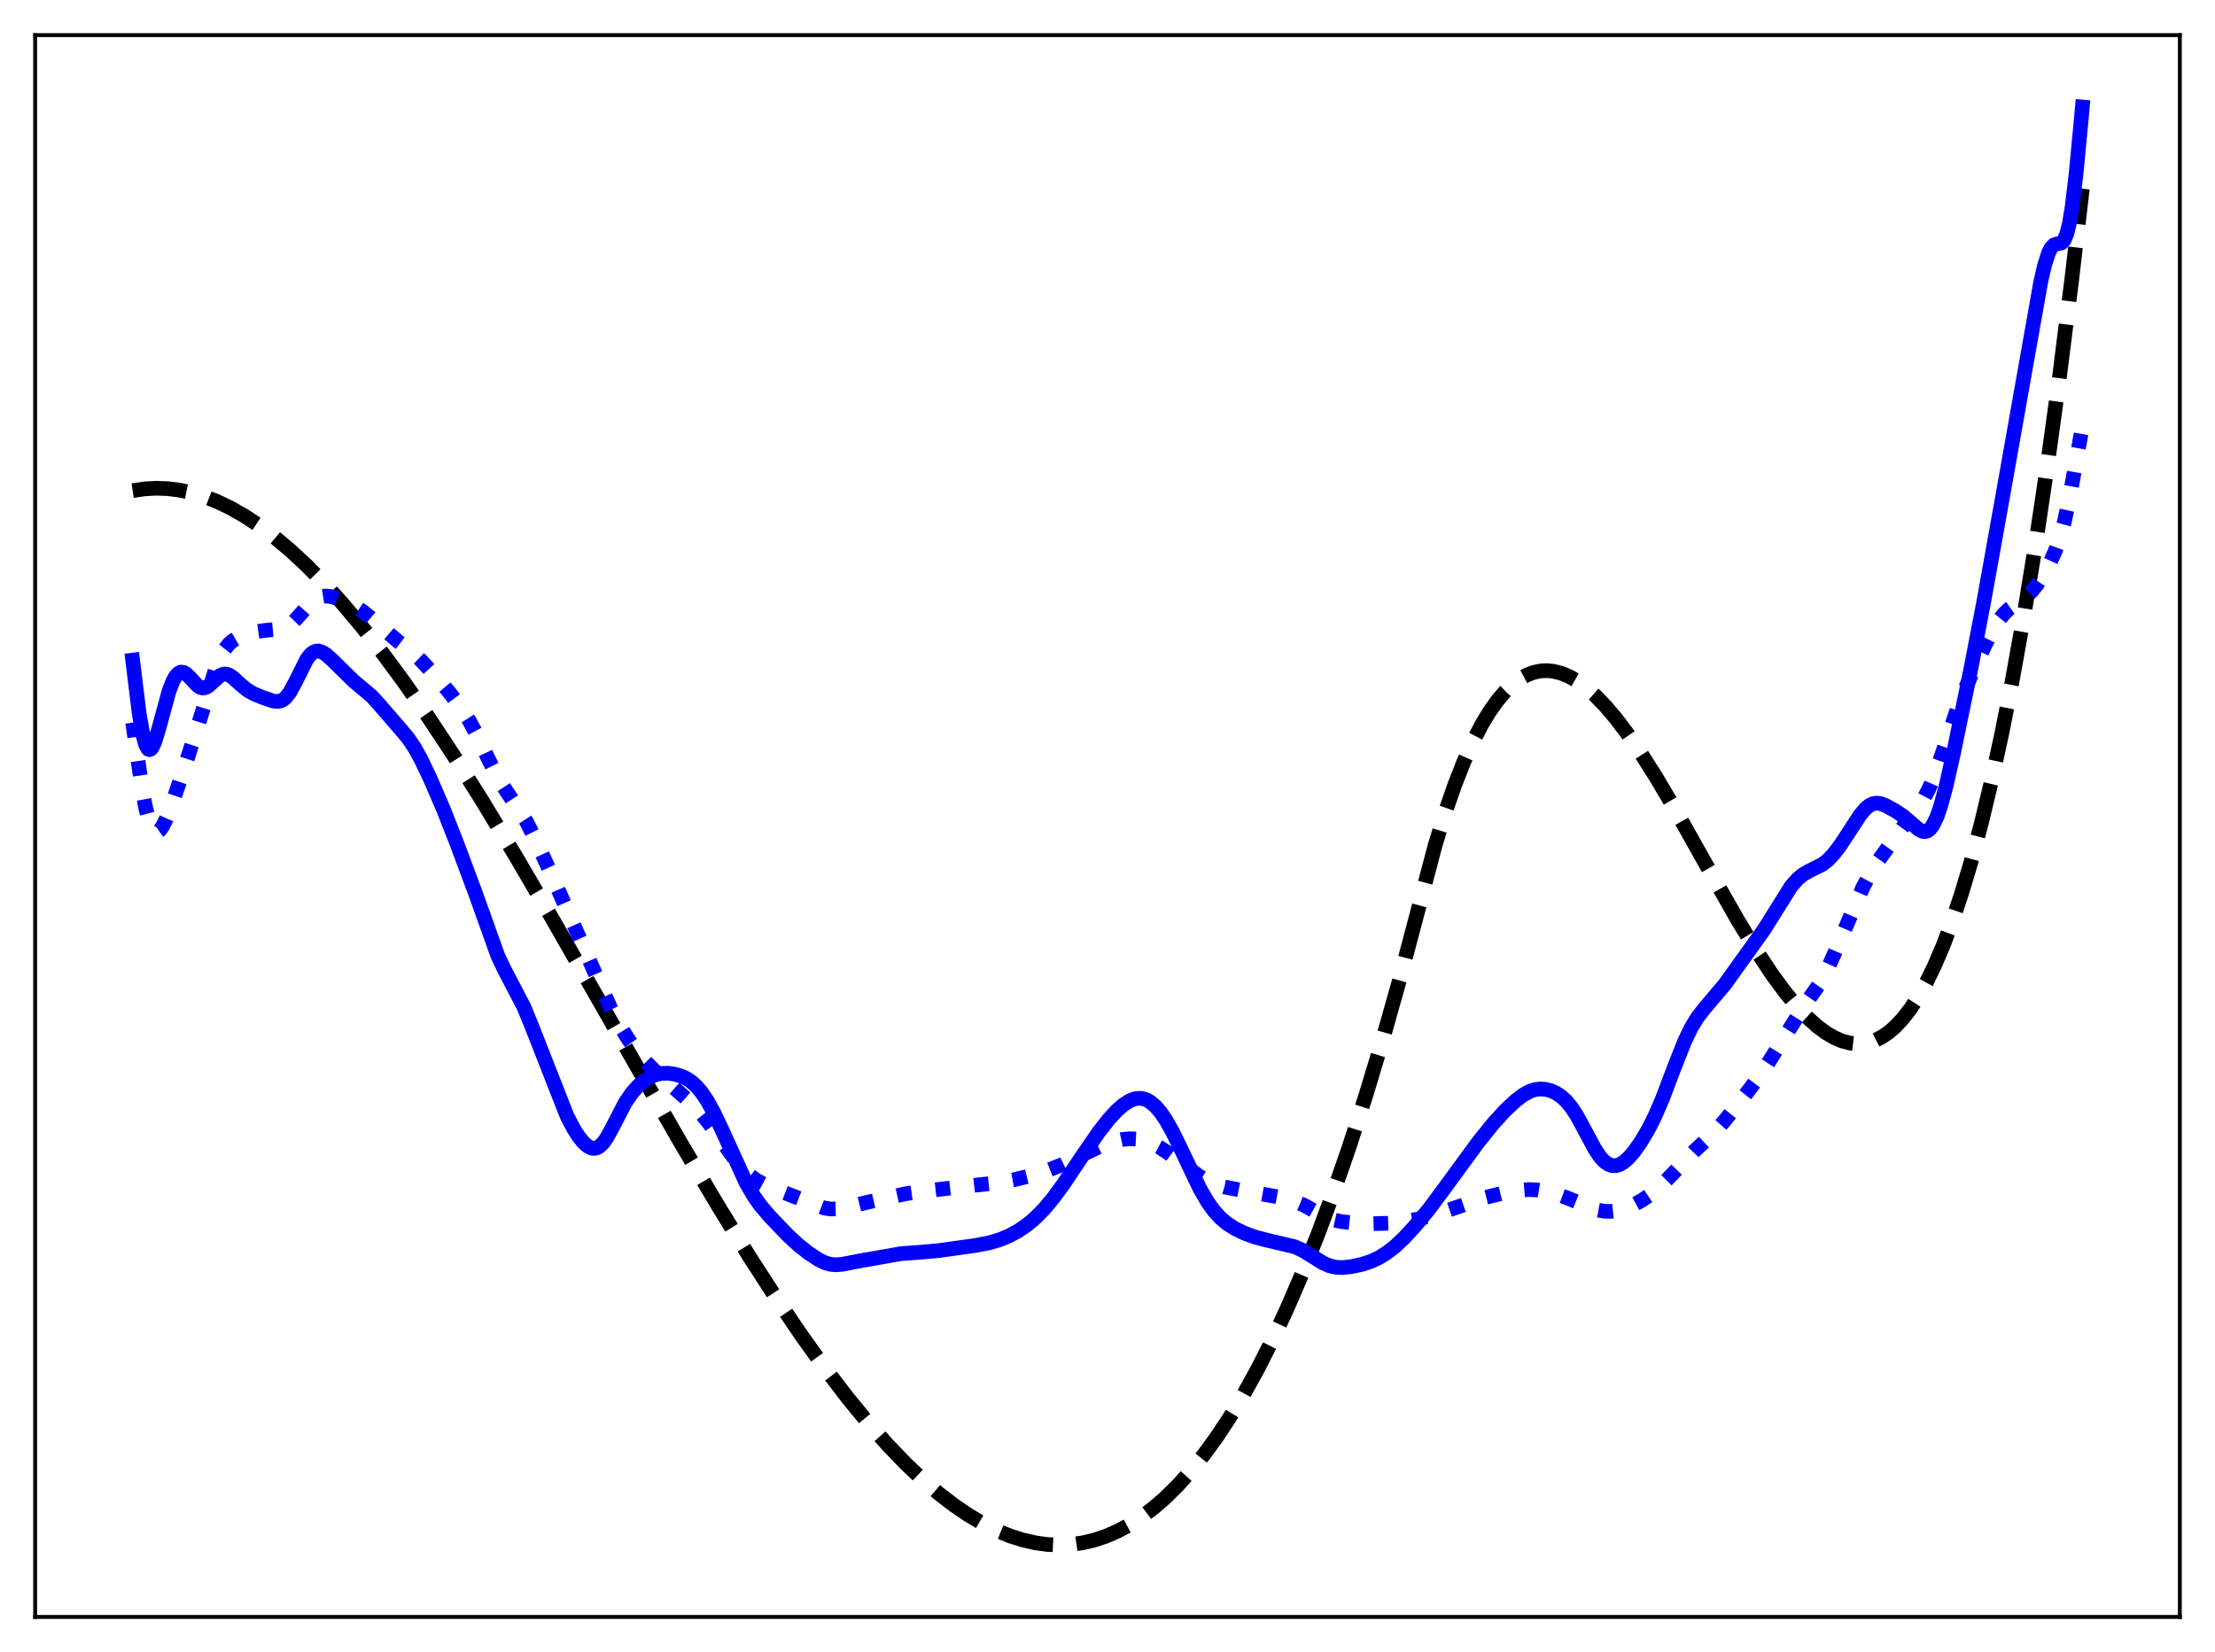 <?xml version="1.0" encoding="utf-8" standalone="no"?>
<!DOCTYPE svg PUBLIC "-//W3C//DTD SVG 1.1//EN"
  "http://www.w3.org/Graphics/SVG/1.1/DTD/svg11.dtd">
<svg xmlns:xlink="http://www.w3.org/1999/xlink" width="453.6pt" height="338.4pt" viewBox="0 0 453.6 338.4" xmlns="http://www.w3.org/2000/svg" version="1.1">
 <defs>
  <style type="text/css">*{stroke-linejoin: round; stroke-linecap: butt}</style>
 </defs>
 <g id="figure_1">
  <g id="patch_1">
   <path d="M 0 338.4 
L 453.6 338.4 
L 453.6 0 
L 0 0 
z
" style="fill: #ffffff"/>
  </g>
  <g id="axes_1">
   <g id="patch_2">
    <path d="M 7.2 331.2 
L 446.4 331.2 
L 446.4 7.2 
L 7.2 7.2 
z
" style="fill: #ffffff"/>
   </g>
   <g id="matplotlib.axis_1"/>
   <g id="matplotlib.axis_2"/>
   <g id="line2d_1">
    <path d="M 27.164 100.501 
L 29.559 100.142 
L 31.955 100.007 
L 34.351 100.092 
L 36.746 100.39 
L 39.142 100.896 
L 41.804 101.694 
L 44.465 102.735 
L 47.127 104.01 
L 50.055 105.673 
L 52.983 107.599 
L 56.177 109.989 
L 59.372 112.667 
L 62.832 115.877 
L 66.292 119.391 
L 70.019 123.497 
L 74.012 128.243 
L 78.271 133.67 
L 82.796 139.815 
L 87.587 146.706 
L 92.911 154.77 
L 98.767 164.066 
L 105.421 175.068 
L 113.407 188.72 
L 125.917 210.619 
L 139.492 234.257 
L 147.212 247.258 
L 153.6 257.606 
L 159.19 266.262 
L 164.247 273.712 
L 169.039 280.385 
L 173.564 286.301 
L 177.823 291.492 
L 181.815 295.997 
L 185.542 299.863 
L 189.002 303.14 
L 192.196 305.884 
L 195.391 308.342 
L 198.319 310.335 
L 201.247 312.067 
L 204.175 313.528 
L 206.836 314.612 
L 209.498 315.455 
L 212.16 316.051 
L 214.556 316.368 
L 216.951 316.473 
L 219.347 316.359 
L 221.743 316.02 
L 224.138 315.452 
L 226.534 314.648 
L 228.929 313.602 
L 231.325 312.31 
L 233.721 310.765 
L 236.116 308.962 
L 238.512 306.894 
L 241.174 304.281 
L 243.836 301.327 
L 246.497 298.024 
L 249.159 294.365 
L 251.821 290.343 
L 254.749 285.488 
L 257.677 280.173 
L 260.605 274.387 
L 263.533 268.121 
L 266.727 260.724 
L 269.921 252.729 
L 273.116 244.123 
L 276.31 234.891 
L 279.77 224.17 
L 283.231 212.682 
L 286.691 200.411 
L 290.151 187.34 
L 293.878 173.193 
L 296.007 166.262 
L 297.871 160.886 
L 299.734 156.128 
L 301.597 151.965 
L 303.46 148.374 
L 305.057 145.736 
L 306.655 143.487 
L 308.252 141.613 
L 309.849 140.101 
L 311.446 138.935 
L 312.777 138.218 
L 314.108 137.724 
L 315.439 137.444 
L 316.769 137.37 
L 318.1 137.494 
L 319.697 137.893 
L 321.295 138.549 
L 322.892 139.45 
L 324.755 140.791 
L 326.618 142.422 
L 328.748 144.612 
L 330.877 147.118 
L 333.273 150.271 
L 335.935 154.135 
L 339.129 159.179 
L 343.121 165.946 
L 349.51 177.312 
L 355.898 188.541 
L 359.625 194.663 
L 362.819 199.487 
L 365.481 203.122 
L 367.876 206.034 
L 370.006 208.297 
L 372.135 210.219 
L 373.999 211.593 
L 375.596 212.524 
L 377.193 213.214 
L 378.79 213.646 
L 380.121 213.8 
L 381.452 213.757 
L 382.783 213.51 
L 384.113 213.05 
L 385.444 212.368 
L 386.775 211.457 
L 388.106 210.308 
L 389.703 208.604 
L 391.3 206.53 
L 392.897 204.074 
L 394.495 201.22 
L 396.092 197.954 
L 397.955 193.604 
L 399.818 188.652 
L 401.681 183.075 
L 403.545 176.849 
L 405.674 168.912 
L 407.804 160.064 
L 409.933 150.272 
L 412.063 139.503 
L 414.458 126.176 
L 416.854 111.52 
L 419.249 95.486 
L 421.645 78.028 
L 424.307 56.898 
L 426.436 38.64 
L 426.436 38.64 
" clip-path="url(#p4a331e4fd8)" style="fill: none; stroke-dasharray: 11.1,4.8; stroke-dashoffset: 0; stroke: #000000; stroke-width: 3"/>
   </g>
   <g id="line2d_2">
    <path d="M 27.164 148.011 
L 29.027 161.127 
L 29.825 165.459 
L 30.624 168.465 
L 31.156 169.684 
L 31.689 170.306 
L 31.955 170.411 
L 32.221 170.392 
L 32.753 170.022 
L 33.286 169.283 
L 34.084 167.662 
L 35.149 164.908 
L 37.811 157.096 
L 40.473 148.851 
L 44.199 136.873 
L 45.264 134.358 
L 46.063 132.949 
L 46.861 131.927 
L 47.66 131.223 
L 48.724 130.612 
L 50.321 130.013 
L 52.717 129.347 
L 54.314 129.12 
L 58.041 128.788 
L 58.839 128.411 
L 59.638 127.821 
L 60.703 126.728 
L 63.897 123.128 
L 64.695 122.589 
L 65.494 122.256 
L 66.559 122.095 
L 67.623 122.181 
L 68.954 122.518 
L 70.817 123.243 
L 72.681 124.192 
L 74.278 125.23 
L 75.875 126.514 
L 81.465 131.337 
L 84.393 133.534 
L 86.256 135.313 
L 89.45 138.782 
L 92.112 141.934 
L 94.241 144.776 
L 96.105 147.641 
L 97.702 150.574 
L 100.097 155.644 
L 101.695 158.81 
L 103.025 161.006 
L 107.817 168.312 
L 109.68 172.021 
L 112.874 179.01 
L 123.255 202.497 
L 125.119 206.659 
L 126.716 209.71 
L 128.579 212.748 
L 130.442 215.371 
L 132.039 217.284 
L 133.903 219.173 
L 136.831 221.78 
L 141.622 225.987 
L 143.485 227.955 
L 145.348 230.264 
L 147.744 233.638 
L 150.672 237.713 
L 152.269 239.564 
L 153.6 240.802 
L 154.931 241.765 
L 156.528 242.635 
L 158.924 243.644 
L 168.772 247.448 
L 170.103 247.642 
L 171.434 247.618 
L 173.031 247.364 
L 177.823 246.218 
L 185.542 244.502 
L 190.067 243.879 
L 199.649 242.772 
L 204.175 242.287 
L 207.635 241.655 
L 211.361 240.749 
L 214.556 239.735 
L 217.484 238.565 
L 220.678 237.037 
L 225.735 234.561 
L 227.865 233.82 
L 229.728 233.406 
L 231.325 233.254 
L 232.922 233.331 
L 234.253 233.6 
L 235.85 234.176 
L 237.447 235.005 
L 239.311 236.22 
L 242.239 238.442 
L 245.433 240.821 
L 247.296 241.914 
L 248.893 242.596 
L 250.756 243.133 
L 253.684 243.697 
L 262.735 245.357 
L 265.13 246.058 
L 266.993 246.846 
L 269.389 248.159 
L 271.519 249.283 
L 273.116 249.879 
L 274.713 250.233 
L 277.108 250.486 
L 281.101 250.649 
L 284.295 250.56 
L 287.223 250.276 
L 290.151 249.751 
L 293.345 248.952 
L 296.273 248.003 
L 303.993 245.328 
L 307.453 244.478 
L 310.913 243.832 
L 313.043 243.663 
L 314.906 243.748 
L 316.769 244.047 
L 318.899 244.617 
L 321.028 245.413 
L 326.884 247.8 
L 328.481 248.092 
L 329.812 248.134 
L 331.143 247.986 
L 332.74 247.562 
L 334.337 246.899 
L 336.201 245.886 
L 338.064 244.633 
L 339.661 243.32 
L 341.524 241.481 
L 347.114 235.64 
L 351.107 231.91 
L 353.236 229.482 
L 357.761 223.806 
L 360.423 220.252 
L 362.553 217.007 
L 369.473 205.99 
L 372.668 201.427 
L 373.999 198.991 
L 375.596 195.475 
L 381.452 181.841 
L 383.049 178.857 
L 384.646 176.306 
L 387.041 172.979 
L 393.962 163.57 
L 395.027 161.548 
L 396.092 159.041 
L 397.423 155.287 
L 401.149 144.251 
L 402.746 140.395 
L 406.473 132.195 
L 408.07 129.06 
L 409.401 126.942 
L 410.465 125.633 
L 411.53 124.632 
L 413.127 123.495 
L 414.991 122.155 
L 416.055 121.122 
L 417.12 119.801 
L 418.451 117.752 
L 419.782 115.305 
L 420.847 112.952 
L 421.911 109.947 
L 422.71 107.051 
L 423.775 102.184 
L 425.372 93.295 
L 426.436 87.38 
L 426.436 87.38 
" clip-path="url(#p4a331e4fd8)" style="fill: none; stroke-dasharray: 3,4.95; stroke-dashoffset: 0; stroke: #0000ff; stroke-width: 3"/>
   </g>
   <g id="line2d_3">
    <path d="M 27.164 135.21 
L 28.495 146.093 
L 29.293 150.669 
L 29.825 152.554 
L 30.358 153.457 
L 30.624 153.556 
L 30.89 153.438 
L 31.156 153.121 
L 31.689 151.981 
L 32.487 149.378 
L 34.617 141.564 
L 35.415 139.504 
L 35.948 138.552 
L 36.48 137.946 
L 37.012 137.672 
L 37.545 137.702 
L 38.077 137.986 
L 38.876 138.747 
L 40.473 140.461 
L 41.005 140.8 
L 41.537 140.933 
L 42.07 140.849 
L 42.602 140.565 
L 43.401 139.873 
L 44.998 138.408 
L 45.796 138.07 
L 46.329 138.067 
L 46.861 138.236 
L 47.66 138.752 
L 49.257 140.214 
L 50.588 141.314 
L 51.919 142.093 
L 53.782 142.862 
L 55.911 143.59 
L 56.71 143.695 
L 57.508 143.561 
L 58.041 143.284 
L 58.573 142.826 
L 59.372 141.782 
L 60.436 139.817 
L 62.832 135.025 
L 63.631 134.01 
L 64.163 133.592 
L 64.695 133.377 
L 65.228 133.348 
L 66.026 133.596 
L 66.825 134.106 
L 68.156 135.309 
L 72.415 139.498 
L 76.141 142.632 
L 77.738 144.395 
L 81.997 149.32 
L 83.594 151.223 
L 84.925 153.204 
L 86.256 155.621 
L 88.119 159.531 
L 90.781 165.697 
L 93.443 172.451 
L 97.436 183.158 
L 101.961 195.821 
L 103.292 198.606 
L 107.284 206.268 
L 108.881 210.15 
L 116.068 228.479 
L 117.399 231.066 
L 118.464 232.756 
L 119.529 234.066 
L 120.327 234.762 
L 121.126 235.163 
L 121.658 235.238 
L 122.191 235.142 
L 122.723 234.863 
L 123.521 234.099 
L 124.32 232.953 
L 125.385 230.995 
L 128.047 225.848 
L 129.377 223.9 
L 130.708 222.417 
L 132.039 221.291 
L 133.37 220.485 
L 134.435 220.076 
L 135.5 219.866 
L 136.831 219.839 
L 138.161 220.022 
L 139.492 220.411 
L 140.557 220.906 
L 141.622 221.614 
L 142.687 222.586 
L 143.751 223.857 
L 144.816 225.442 
L 146.147 227.842 
L 147.744 231.204 
L 152.801 242.305 
L 154.399 245.043 
L 155.729 246.919 
L 157.593 249.111 
L 161.319 253.009 
L 163.449 254.983 
L 165.578 256.66 
L 167.708 258.068 
L 169.039 258.695 
L 170.103 258.983 
L 171.168 259.074 
L 172.499 258.963 
L 175.693 258.342 
L 184.477 256.794 
L 188.204 256.522 
L 192.196 256.169 
L 199.649 255.128 
L 202.577 254.573 
L 204.707 253.942 
L 206.57 253.174 
L 208.433 252.178 
L 210.297 250.917 
L 211.894 249.586 
L 213.757 247.715 
L 215.62 245.495 
L 217.75 242.591 
L 221.476 237.025 
L 224.937 231.988 
L 227.066 229.263 
L 228.663 227.523 
L 229.994 226.343 
L 231.325 225.481 
L 232.39 225.074 
L 233.188 224.96 
L 233.987 225.026 
L 234.785 225.282 
L 235.584 225.733 
L 236.649 226.641 
L 237.713 227.892 
L 238.778 229.463 
L 240.109 231.815 
L 241.972 235.628 
L 245.699 243.443 
L 247.296 246.197 
L 248.627 248.051 
L 249.958 249.507 
L 251.289 250.627 
L 252.886 251.65 
L 254.749 252.562 
L 256.879 253.355 
L 259.274 253.99 
L 265.13 255.367 
L 266.727 256.096 
L 268.591 257.237 
L 270.986 258.728 
L 272.317 259.297 
L 273.648 259.591 
L 274.979 259.639 
L 276.842 259.434 
L 278.972 258.963 
L 280.835 258.339 
L 282.432 257.586 
L 284.029 256.593 
L 285.626 255.354 
L 287.489 253.614 
L 289.885 251.015 
L 292.547 247.78 
L 295.475 243.856 
L 302.662 234.029 
L 305.856 230.063 
L 308.252 227.445 
L 310.381 225.449 
L 311.978 224.243 
L 313.309 223.526 
L 314.374 223.183 
L 315.439 223.055 
L 316.503 223.133 
L 317.568 223.406 
L 318.633 223.88 
L 319.697 224.582 
L 320.762 225.556 
L 321.827 226.852 
L 322.892 228.484 
L 324.489 231.42 
L 326.618 235.395 
L 327.683 236.967 
L 328.481 237.847 
L 329.28 238.441 
L 330.079 238.745 
L 330.877 238.772 
L 331.676 238.54 
L 332.474 238.076 
L 333.539 237.142 
L 334.604 235.91 
L 335.935 234.035 
L 337.532 231.357 
L 338.863 228.727 
L 340.46 225.025 
L 342.855 218.688 
L 344.985 213.305 
L 346.316 210.541 
L 347.647 208.356 
L 348.977 206.647 
L 353.236 201.607 
L 361.222 190.459 
L 366.812 181.52 
L 368.143 180.03 
L 369.207 179.148 
L 370.538 178.379 
L 373.2 177.054 
L 374.265 176.228 
L 375.329 175.137 
L 376.66 173.439 
L 378.524 170.629 
L 380.919 166.947 
L 381.984 165.673 
L 382.783 165.001 
L 383.581 164.611 
L 384.38 164.5 
L 385.178 164.625 
L 386.243 165.043 
L 388.106 166.071 
L 389.703 167.131 
L 391.3 168.497 
L 392.897 169.887 
L 393.696 170.293 
L 394.228 170.349 
L 394.761 170.179 
L 395.293 169.747 
L 395.825 169.029 
L 396.624 167.392 
L 397.423 165.102 
L 398.487 161.184 
L 400.084 154.102 
L 403.545 137.309 
L 406.207 123.476 
L 409.933 102.716 
L 417.919 57.711 
L 418.717 54.259 
L 419.516 51.779 
L 420.048 50.753 
L 420.58 50.196 
L 421.113 49.99 
L 422.177 49.763 
L 422.71 49.186 
L 423.242 47.925 
L 423.775 45.767 
L 424.307 42.603 
L 425.105 36.035 
L 426.17 24.892 
L 426.436 21.927 
L 426.436 21.927 
" clip-path="url(#p4a331e4fd8)" style="fill: none; stroke: #0000ff; stroke-width: 3; stroke-linecap: square"/>
   </g>
   <g id="patch_3">
    <path d="M 7.2 331.2 
L 7.2 7.2 
" style="fill: none; stroke: #000000; stroke-width: 0.8; stroke-linejoin: miter; stroke-linecap: square"/>
   </g>
   <g id="patch_4">
    <path d="M 446.4 331.2 
L 446.4 7.2 
" style="fill: none; stroke: #000000; stroke-width: 0.8; stroke-linejoin: miter; stroke-linecap: square"/>
   </g>
   <g id="patch_5">
    <path d="M 7.2 331.2 
L 446.4 331.2 
" style="fill: none; stroke: #000000; stroke-width: 0.8; stroke-linejoin: miter; stroke-linecap: square"/>
   </g>
   <g id="patch_6">
    <path d="M 7.2 7.2 
L 446.4 7.2 
" style="fill: none; stroke: #000000; stroke-width: 0.8; stroke-linejoin: miter; stroke-linecap: square"/>
   </g>
  </g>
 </g>
 <defs>
  <clipPath id="p4a331e4fd8">
   <rect x="7.2" y="7.2" width="439.2" height="324"/>
  </clipPath>
 </defs>
</svg>
